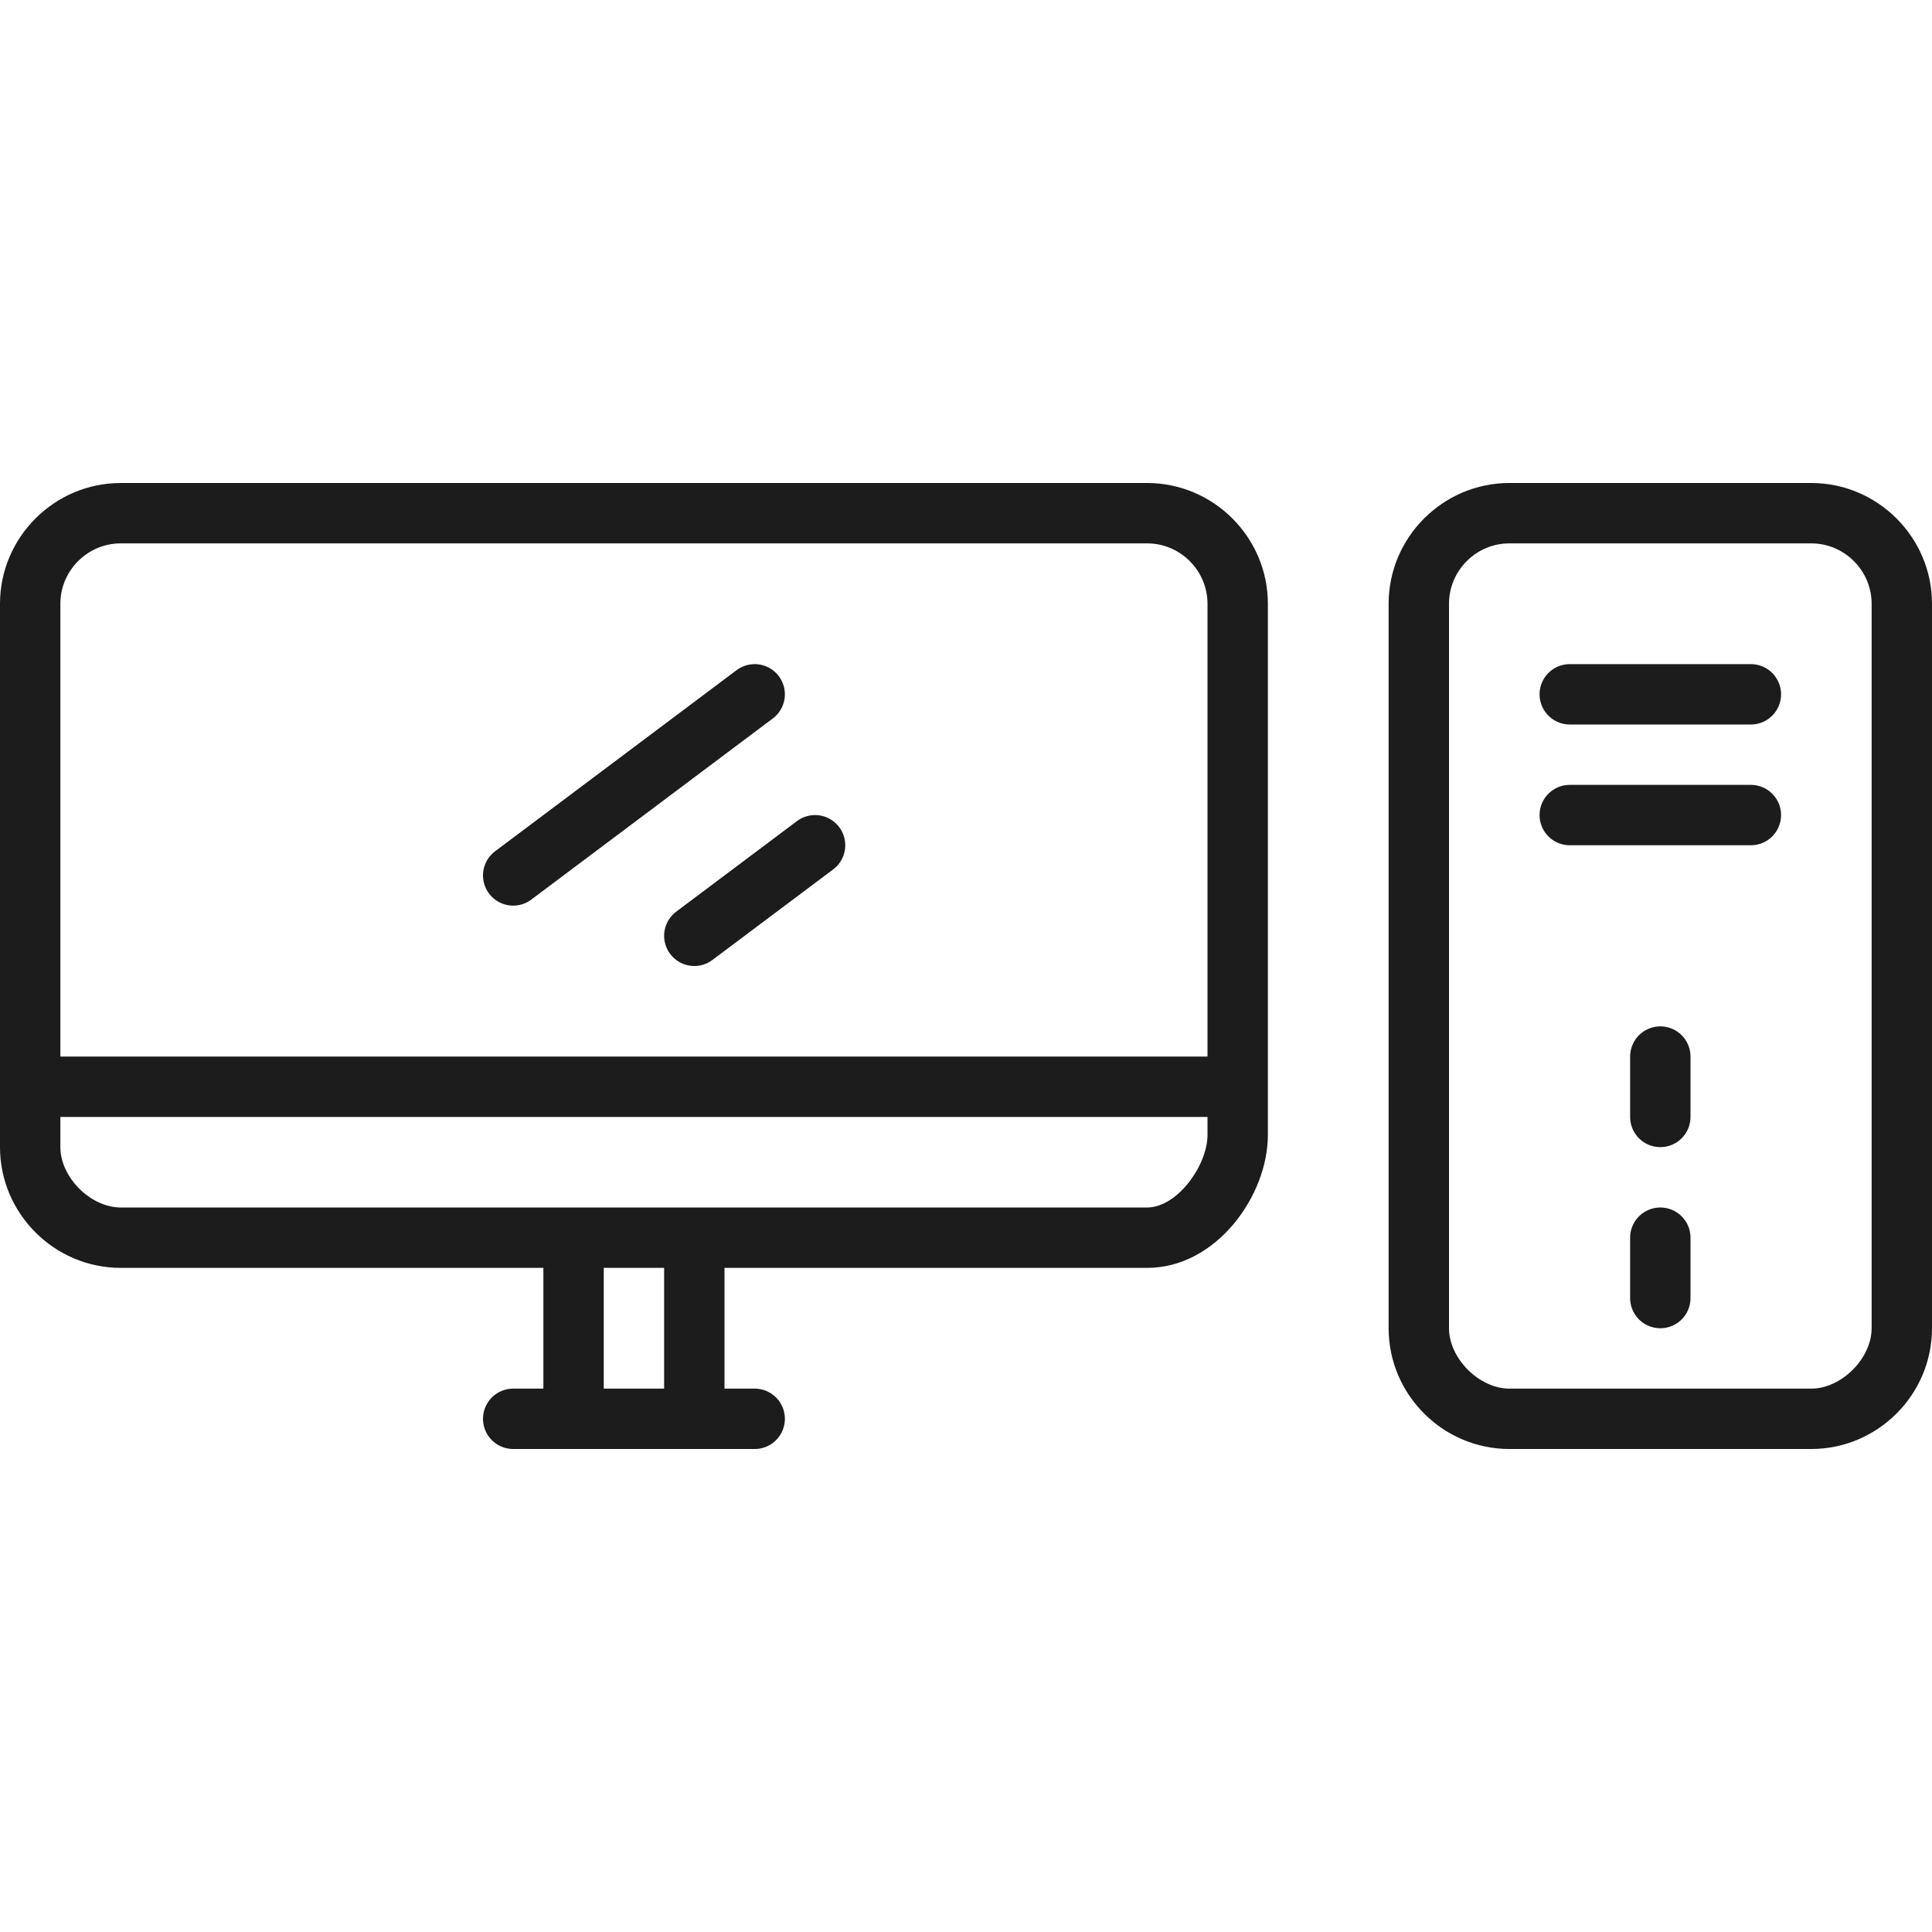 <?xml version="1.0" encoding="utf-8"?>
<!-- Generator: Adobe Illustrator 19.2.0, SVG Export Plug-In . SVG Version: 6.00 Build 0)  -->
<svg version="1.1" xmlns="http://www.w3.org/2000/svg" xmlns:xlink="http://www.w3.org/1999/xlink" x="0px" y="0px"
	 viewBox="0 0 64 64" style="enable-background:new 0 0 64 64;" xml:space="preserve">
<style type="text/css">
	.st0{fill:none;stroke:#1C1C1C;stroke-width:2;stroke-miterlimit:10;}
	.st1{fill:none;stroke:#1C1C1C;stroke-width:2;stroke-linecap:round;stroke-miterlimit:10;}
	.st2{fill:#1C1C1C;}
	.st3{fill:none;stroke:#1C1C1C;stroke-width:2;stroke-linecap:round;stroke-linejoin:round;stroke-miterlimit:10;}
	.st4{fill:none;stroke:#1C1C1C;stroke-width:2;stroke-linecap:round;stroke-miterlimit:10;stroke-dasharray:6;}
	.st5{fill:none;stroke:#1C1C1C;stroke-linecap:round;stroke-miterlimit:10;}
	.st6{fill:none;stroke:#1C1C1C;stroke-linecap:round;stroke-miterlimit:10;stroke-dasharray:4;}
	.st7{fill:none;stroke:#1C1C1C;stroke-width:1.5;stroke-linecap:round;stroke-miterlimit:10;}
	.st8{fill:none;stroke:#1C1C1C;stroke-width:4;stroke-linecap:round;stroke-miterlimit:10;}
	.st9{fill:none;stroke:#1C1C1C;stroke-width:5;stroke-linecap:round;stroke-miterlimit:10;}
	.st10{fill:none;stroke:#161616;stroke-width:2;stroke-linecap:round;stroke-linejoin:round;stroke-miterlimit:10;}
	.st11{fill:none;stroke:#000000;stroke-miterlimit:10;}
</style>
<g id="Designs">
	<g>
		<g>
			<g>
				<path class="st2" d="M38,18c1.1,0,2,0.9,2,2v17.6c0,1-1,2.4-2,2.4H4c-1,0-2-1-2-2V20c0-1.1,0.9-2,2-2H38 M38,16H4
					c-2.2,0-4,1.8-4,4v18c0,2.2,1.8,4,4,4h34c2.3,0,4-2.4,4-4.4V20C42,17.8,40.2,16,38,16L38,16z"/>
			</g>
			<line class="st1" x1="2" y1="36" x2="40" y2="36"/>
			<line class="st1" x1="17" y1="47" x2="25" y2="47"/>
			<g>
				<path class="st2" d="M60,18c1.1,0,2,0.9,2,2v24c0,1-1,2-2,2H50c-1,0-2-1-2-2V20c0-1.1,0.9-2,2-2H60 M60,16H50c-2.2,0-4,1.8-4,4
					v24c0,2.2,1.8,4,4,4h10c2.2,0,4-1.8,4-4V20C64,17.8,62.2,16,60,16L60,16z"/>
			</g>
			<line class="st1" x1="52" y1="23" x2="58" y2="23"/>
			<line class="st1" x1="52" y1="27" x2="58" y2="27"/>
			<line class="st1" x1="55" y1="41" x2="55" y2="43"/>
			<line class="st1" x1="55" y1="35" x2="55" y2="37"/>
		</g>
		<line class="st1" x1="19" y1="42" x2="19" y2="47"/>
		<line class="st1" x1="23" y1="42" x2="23" y2="47"/>
		<line class="st1" x1="17" y1="29" x2="25" y2="23"/>
		<line class="st1" x1="23" y1="31" x2="27" y2="28"/>
	</g>
</g>
<g id="Guides">
</g>
</svg>
